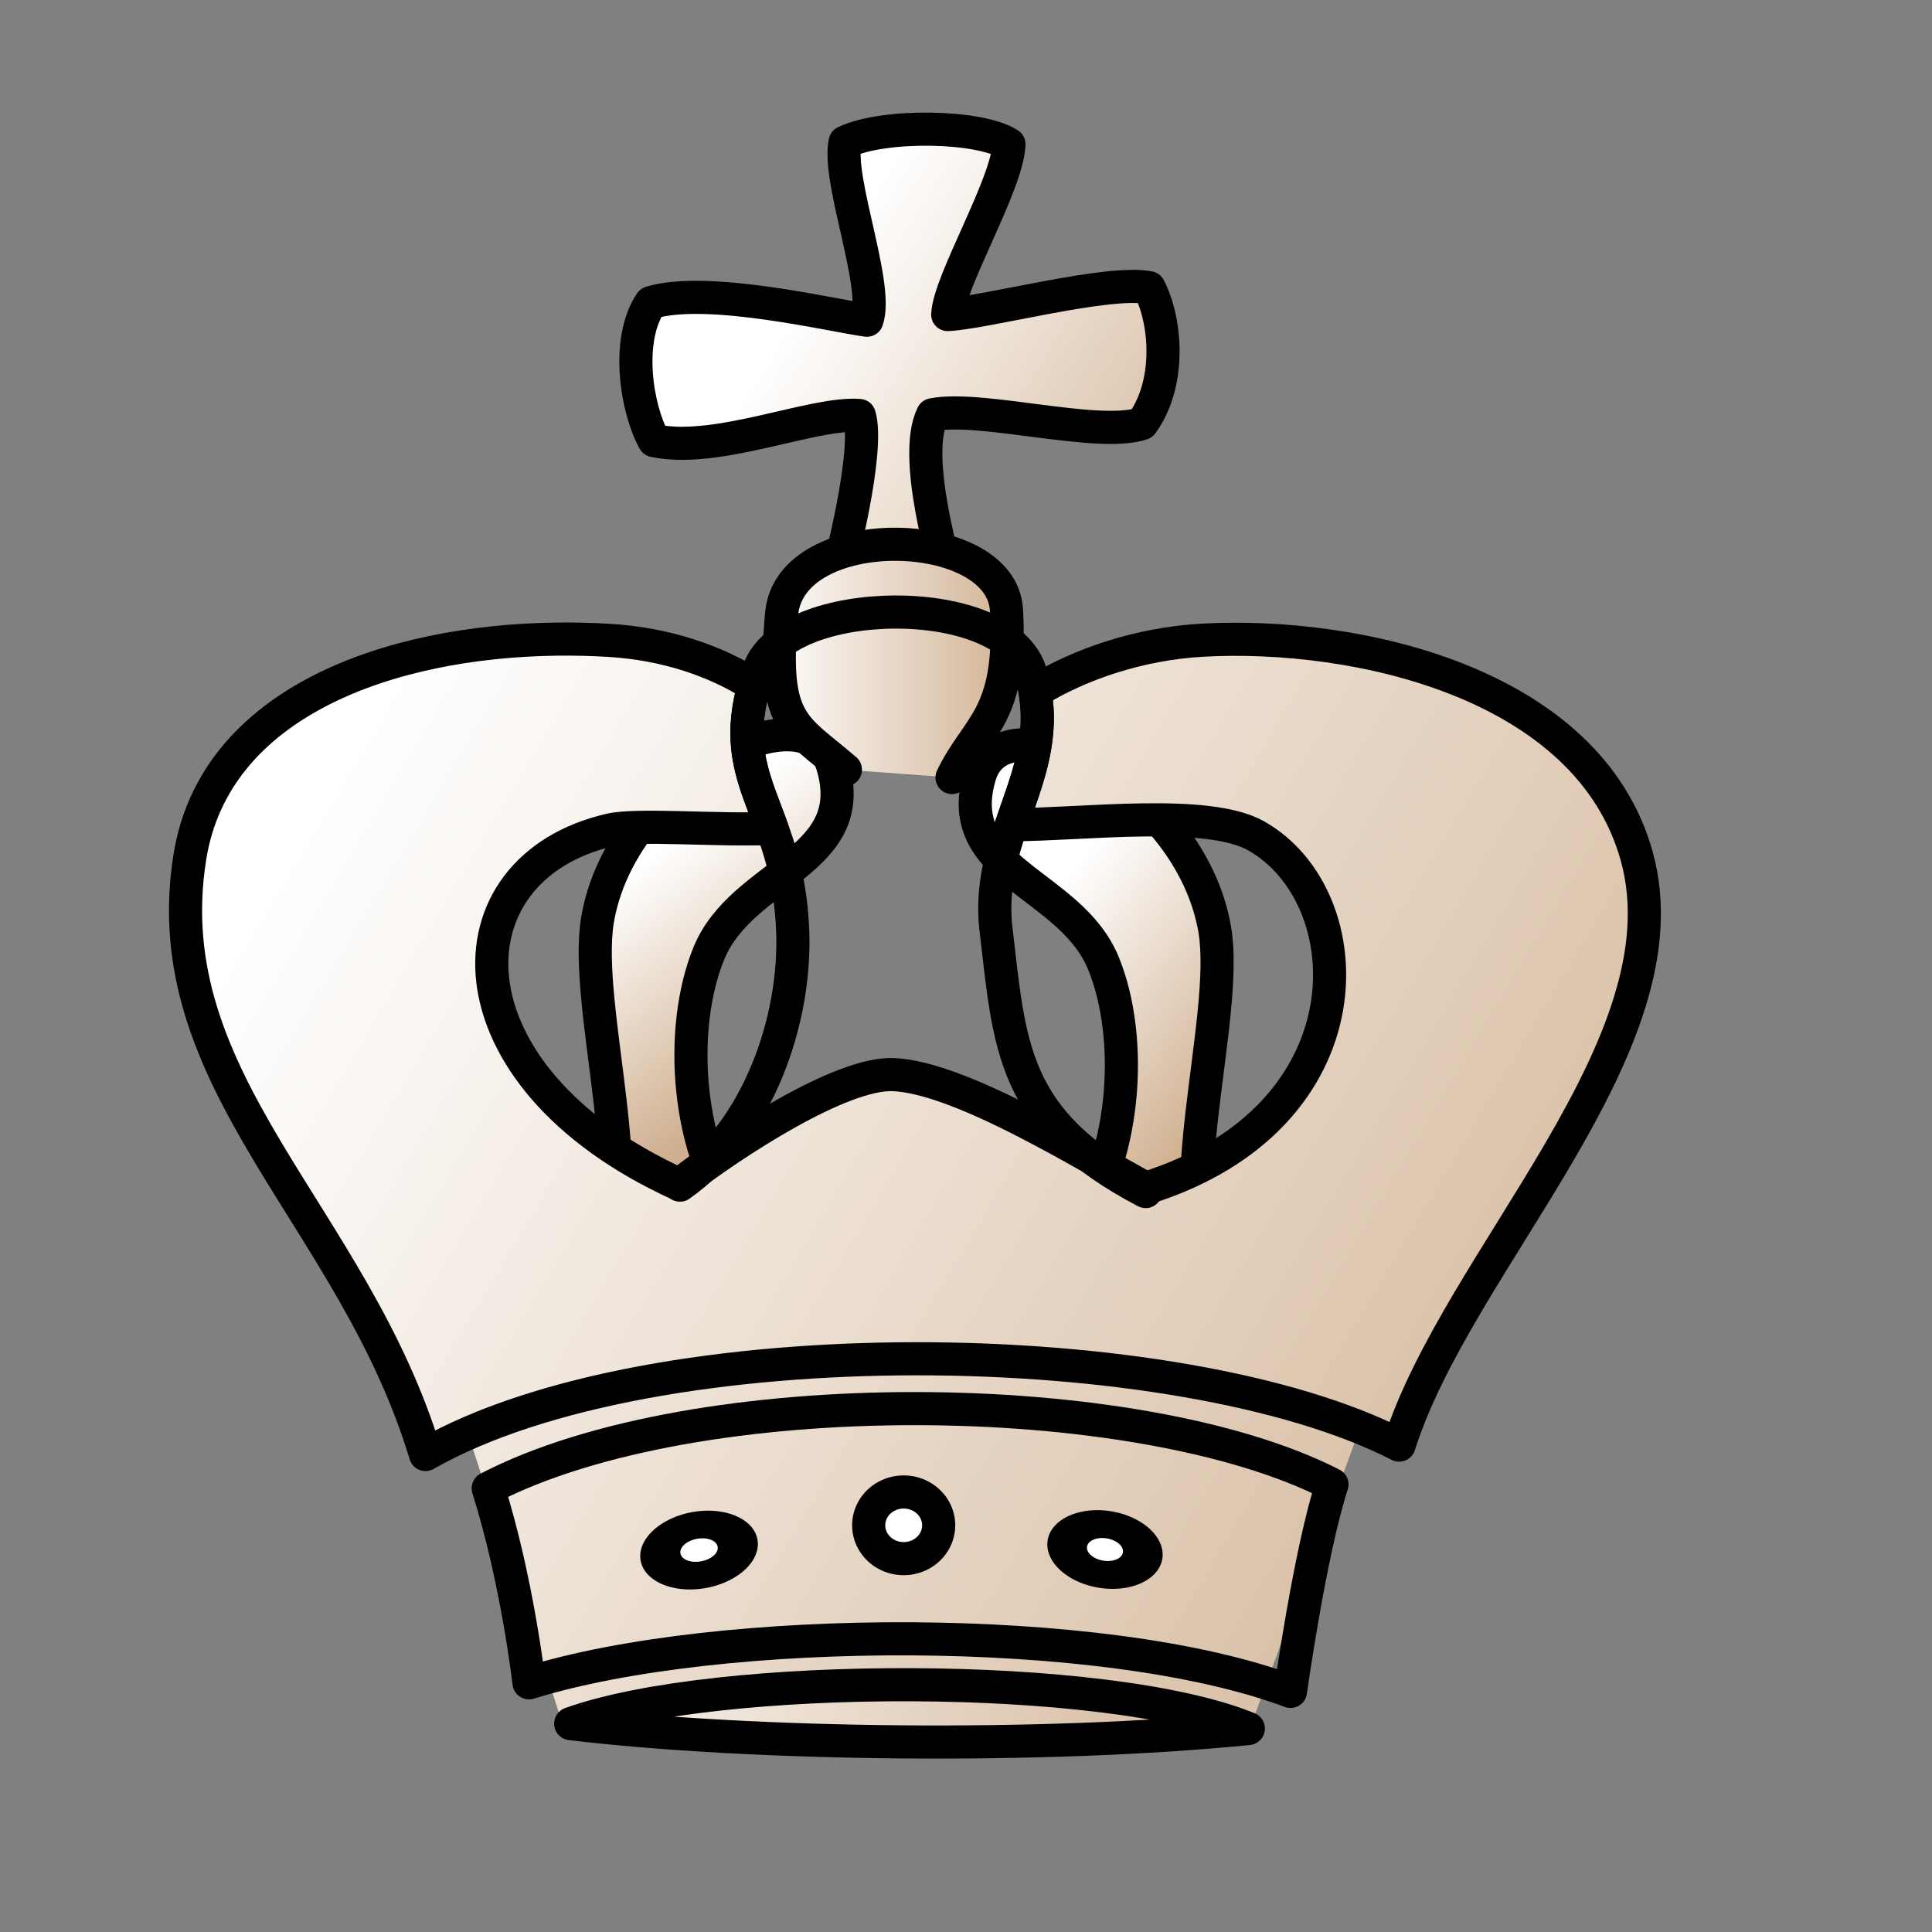 <?xml version="1.0" encoding="UTF-8" standalone="no"?>
<!-- Created with Inkscape (http://www.inkscape.org/) -->
<svg xmlns:dc="http://purl.org/dc/elements/1.1/" xmlns:cc="http://web.resource.org/cc/" xmlns:rdf="http://www.w3.org/1999/02/22-rdf-syntax-ns#" xmlns:svg="http://www.w3.org/2000/svg" xmlns="http://www.w3.org/2000/svg" xmlns:xlink="http://www.w3.org/1999/xlink" xmlns:sodipodi="http://sodipodi.sourceforge.net/DTD/sodipodi-0.dtd" xmlns:inkscape="http://www.inkscape.org/namespaces/inkscape" width="700pt" height="700pt" id="svg36220" sodipodi:version="0.32" inkscape:version="0.44.1" version="1.0" inkscape:export-filename="/home/maurizio/out/wk.png" inkscape:export-xdpi="90" inkscape:export-ydpi="90" sodipodi:docbase="/nfs/home/monge/chess_pieces/svg_fantasy" sodipodi:docname="wk.svg">
  <rect width="100%" height="100%" fill="#808080" stroke="none"/>
  <defs id="defs36222">
    <linearGradient id="linearGradient2266">
      <stop style="stop-color:#ffffff;stop-opacity:1;" offset="0" id="stop2268"/>
      <stop style="stop-color:#d0b090;stop-opacity:1" offset="1" id="stop2270"/>
    </linearGradient>
    <linearGradient inkscape:collect="always" xlink:href="#linearGradient2266" id="linearGradient2272" x1="297.554" y1="427.05" x2="368.562" y2="521.216" gradientUnits="userSpaceOnUse"/>
    <linearGradient inkscape:collect="always" xlink:href="#linearGradient2266" id="linearGradient2274" x1="495.296" y1="448.547" x2="595.971" y2="528.547" gradientUnits="userSpaceOnUse"/>
    <linearGradient inkscape:collect="always" xlink:href="#linearGradient2266" id="linearGradient2302" x1="221.551" y1="774.937" x2="633.491" y2="859.351" gradientUnits="userSpaceOnUse"/>
    <linearGradient inkscape:collect="always" xlink:href="#linearGradient2266" id="linearGradient2476" x1="342.53" y1="145.674" x2="549.848" y2="282.341" gradientUnits="userSpaceOnUse"/>
    <linearGradient inkscape:collect="always" xlink:href="#linearGradient2266" id="linearGradient3308" gradientUnits="userSpaceOnUse" x1="342.53" y1="145.674" x2="609.848" y2="280.674"/>
    <linearGradient inkscape:collect="always" xlink:href="#linearGradient2266" id="linearGradient3316" x1="379.197" y1="160.253" x2="579.848" y2="286.919" gradientUnits="userSpaceOnUse"/>
    <linearGradient inkscape:collect="always" xlink:href="#linearGradient2266" id="linearGradient3318" x1="368.469" y1="319.275" x2="494.551" y2="319.275" gradientUnits="userSpaceOnUse"/>
    <linearGradient inkscape:collect="always" xlink:href="#linearGradient2266" id="linearGradient2414" x1="129.962" y1="428.659" x2="812.369" y2="836.313" gradientUnits="userSpaceOnUse"/>
  </defs>
  <sodipodi:namedview id="base" pagecolor="#ffffff" bordercolor="#666666" borderopacity="1.0" inkscape:pageopacity="0.0" inkscape:pageshadow="2" inkscape:zoom="0.42426407" inkscape:cx="449.28046" inkscape:cy="239.53307" inkscape:current-layer="layer1" inkscape:document-units="px" inkscape:window-width="1126" inkscape:window-height="878" inkscape:window-x="145" inkscape:window-y="0"/>
  <g id="layer1" inkscape:label="Layer 1" inkscape:groupmode="layer">
    <path style="fill:url(#linearGradient2272);fill-opacity:1.0;fill-rule:evenodd;stroke:#000000;stroke-width:16;stroke-linecap:round;stroke-linejoin:round;stroke-miterlimit:4;stroke-dasharray:none;stroke-opacity:1" d="M 288.635,612.485 C 311.827,578.975 281.584,486.646 288.653,444.433 C 300.126,375.925 390.142,329.943 402.158,369.662 C 416.411,416.778 358.546,421.225 342.446,460.555 C 327.658,496.681 330.822,557.038 359.612,593.365" id="path3299" sodipodi:nodetypes="csssc"/>
    <path sodipodi:nodetypes="csssc" id="path3303" d="M 586.89,617.316 C 563.698,583.806 593.942,491.477 586.872,449.264 C 575.399,380.756 485.383,334.774 473.367,374.493 C 459.114,421.609 516.979,426.056 533.079,465.386 C 547.867,501.512 544.703,561.869 515.913,598.196" style="fill:url(#linearGradient2274);fill-opacity:1.0;fill-rule:evenodd;stroke:#000000;stroke-width:16;stroke-linecap:round;stroke-linejoin:round;stroke-miterlimit:4;stroke-dasharray:none;stroke-opacity:1"/>
    <g id="g2466" style="fill-opacity:1.0;fill:url(#linearGradient2476)">
      <g id="g3304" style="fill:url(#linearGradient3308)">
        <path style="fill:url(#linearGradient3316);fill-opacity:1.0;fill-rule:evenodd;stroke:#000000;stroke-width:16;stroke-linecap:round;stroke-linejoin:round;stroke-miterlimit:4;stroke-dasharray:none;stroke-opacity:1" d="M 401.217,288.115 C 406.474,273.115 420.121,217.19 415.133,200.715 C 392.819,198.949 346.198,219.417 315.981,212.86 C 307.47,197.474 302.157,164.366 314.381,146.192 C 341.737,137.868 402.112,152.461 418.8,154.697 C 424.716,137.844 404.306,87.059 408.26,68.67 C 427.01,59.707 473.574,60.593 487.413,69.704 C 486.708,89.018 458.518,135.929 457.834,151.968 C 476.618,151.005 535.128,135.093 555.102,138.979 C 563.718,155.69 565.588,185.544 551.688,204.625 C 530.393,211.718 474.013,195.695 450.521,200.355 C 440.622,220.322 456.012,271.878 459.799,286.96" id="path24710" sodipodi:nodetypes="cccccccccccc"/>
        <path style="fill:url(#linearGradient3318);fill-opacity:1.0;fill-rule:evenodd;stroke:#000000;stroke-width:16;stroke-linecap:round;stroke-linejoin:round;stroke-miterlimit:4;stroke-dasharray:none;stroke-opacity:1" d="M 408.41,371.832 C 383.675,350.414 372.776,350.236 377.577,296.626 C 381.677,250.845 483.834,253.207 486.211,294.635 C 489.192,346.582 471.921,350.472 459.912,375.624" id="path3297" sodipodi:nodetypes="csss"/>
      </g>
    </g>
    <g id="g2402" style="fill-opacity:1.0;fill:url(#linearGradient2414)">
      <path sodipodi:nodetypes="ccccc" id="path25586" d="M 270.962,830.299 L 206.987,634.056 L 678.22,631.989 L 603.33,836.313 L 270.962,830.299 z " style="fill:url(#linearGradient2414);fill-opacity:1.0;fill-rule:evenodd;stroke:none;stroke-width:16;stroke-linecap:butt;stroke-linejoin:miter;stroke-miterlimit:4;stroke-dasharray:none;stroke-opacity:1"/>
      <path style="fill:url(#linearGradient2414);fill-opacity:1.0;fill-rule:evenodd;stroke:#000000;stroke-width:16;stroke-linecap:round;stroke-linejoin:round;stroke-miterlimit:4;stroke-dasharray:none;stroke-opacity:1" d="M 643.456,717.109 C 549.78,669.095 336.317,666.839 235.85,718.985 C 249.924,763.458 255.554,812.958 255.554,812.958 C 347.22,784.494 533.427,783.358 623.427,817.101 C 623.427,817.101 632.707,750.421 643.456,717.109 z " id="path9792" sodipodi:nodetypes="ccccc"/>
      <path sodipodi:nodetypes="cscsccscsccssccsc" id="path23833" d="M 553.531,574.031 C 524.77,558.484 464.361,520.492 431.567,519.136 C 406.501,518.099 354.761,551.615 328.156,572.219 C 212.883,519.752 214.261,419.327 294.906,400.906 C 308.041,397.906 347.138,401.37 372.969,400.188 C 364.743,377.472 355.777,361.364 364.281,331.125 C 346.053,319.393 321.793,310.981 294.156,309.344 C 285.905,308.855 277.525,308.647 269.125,308.75 C 187.924,309.75 103.674,339.286 91.719,414 C 74.27,523.048 170.811,587.315 205.562,702.656 C 315.87,639.748 570.227,643.754 675.906,698.125 C 703.954,608.963 815.757,504.764 790.75,413.875 C 767.592,329.705 655.008,305.074 580.719,309.281 C 550.61,310.987 521.706,320.734 500,334.125 C 504.202,358.096 495.685,377.694 488.625,398.406 C 522.97,398.421 583.227,390.434 606.875,403.812 C 659.105,433.359 663.087,539.709 553.531,574.031 z " style="fill:url(#linearGradient2414);fill-opacity:1.0;fill-rule:evenodd;stroke:#000000;stroke-width:16;stroke-linecap:round;stroke-linejoin:round;stroke-miterlimit:4;stroke-dasharray:none;stroke-opacity:1"/>
      <path style="fill:url(#linearGradient2414);fill-opacity:1.0;fill-rule:evenodd;stroke:#000000;stroke-width:16;stroke-linecap:round;stroke-linejoin:round;stroke-miterlimit:4;stroke-dasharray:none;stroke-opacity:1" d="M 328.488,572.528 C 366.483,545.85 384.486,492.867 382.967,450.093 C 380.776,388.417 347.787,377.667 366.627,323.679 C 379.401,287.072 485.79,285.19 497.806,324.909 C 512.059,372.025 475.463,401.358 481.168,449.054 C 487.822,504.695 488.235,541.577 553.462,575.627" id="path2408" sodipodi:nodetypes="cssssc"/>
    </g>
    <path style="fill:url(#linearGradient2302);fill-opacity:1.0;fill-rule:evenodd;stroke:#000000;stroke-width:16;stroke-linecap:round;stroke-linejoin:round;stroke-miterlimit:4;stroke-dasharray:none;stroke-opacity:1" d="M 275.691,832.678 C 363.556,843.162 503.903,844.883 603.058,835.037 C 534.461,807.057 346.503,807.361 275.691,832.678 z " id="path8563" sodipodi:nodetypes="ccc"/>
    <path sodipodi:type="arc" style="opacity:1;fill:#ffffff;fill-opacity:1;fill-rule:evenodd;stroke:#000000;stroke-width:16.56;stroke-linecap:round;stroke-linejoin:round;stroke-miterlimit:4;stroke-dasharray:none;stroke-dashoffset:0;stroke-opacity:1" id="path21809" sodipodi:cx="797.5" sodipodi:cy="915" sodipodi:rx="17.5" sodipodi:ry="16.666666" d="M 815 915 A 17.5 16.667 0 1 1  780,915 A 17.5 16.667 0 1 1  815 915 z" transform="matrix(0.966,0,0,0.966,-333.822,-147.027)"/>
    <path d="M 815 915 A 17.5 16.667 0 1 1  780,915 A 17.5 16.667 0 1 1  815 915 z" sodipodi:ry="16.666666" sodipodi:rx="17.5" sodipodi:cy="915" sodipodi:cx="797.5" id="path21811" style="opacity:1;fill:#ffffff;fill-opacity:1;fill-rule:evenodd;stroke:#000000;stroke-width:18.087;stroke-linecap:round;stroke-linejoin:round;stroke-miterlimit:4;stroke-dasharray:none;stroke-dashoffset:0;stroke-opacity:1" sodipodi:type="arc" transform="matrix(1.063,-0.192,0.129,0.713,-628.072,249.549)"/>
    <path transform="matrix(1.039,0.169,-0.116,0.715,-188.652,-40.445)" sodipodi:type="arc" style="opacity:1;fill:#ffffff;fill-opacity:1;fill-rule:evenodd;stroke:#000000;stroke-width:18.32;stroke-linecap:round;stroke-linejoin:round;stroke-miterlimit:4;stroke-dasharray:none;stroke-dashoffset:0;stroke-opacity:1" id="path21815" sodipodi:cx="797.5" sodipodi:cy="915" sodipodi:rx="17.5" sodipodi:ry="16.666666" d="M 815 915 A 17.5 16.667 0 1 1  780,915 A 17.5 16.667 0 1 1  815 915 z"/>
  </g>
</svg>